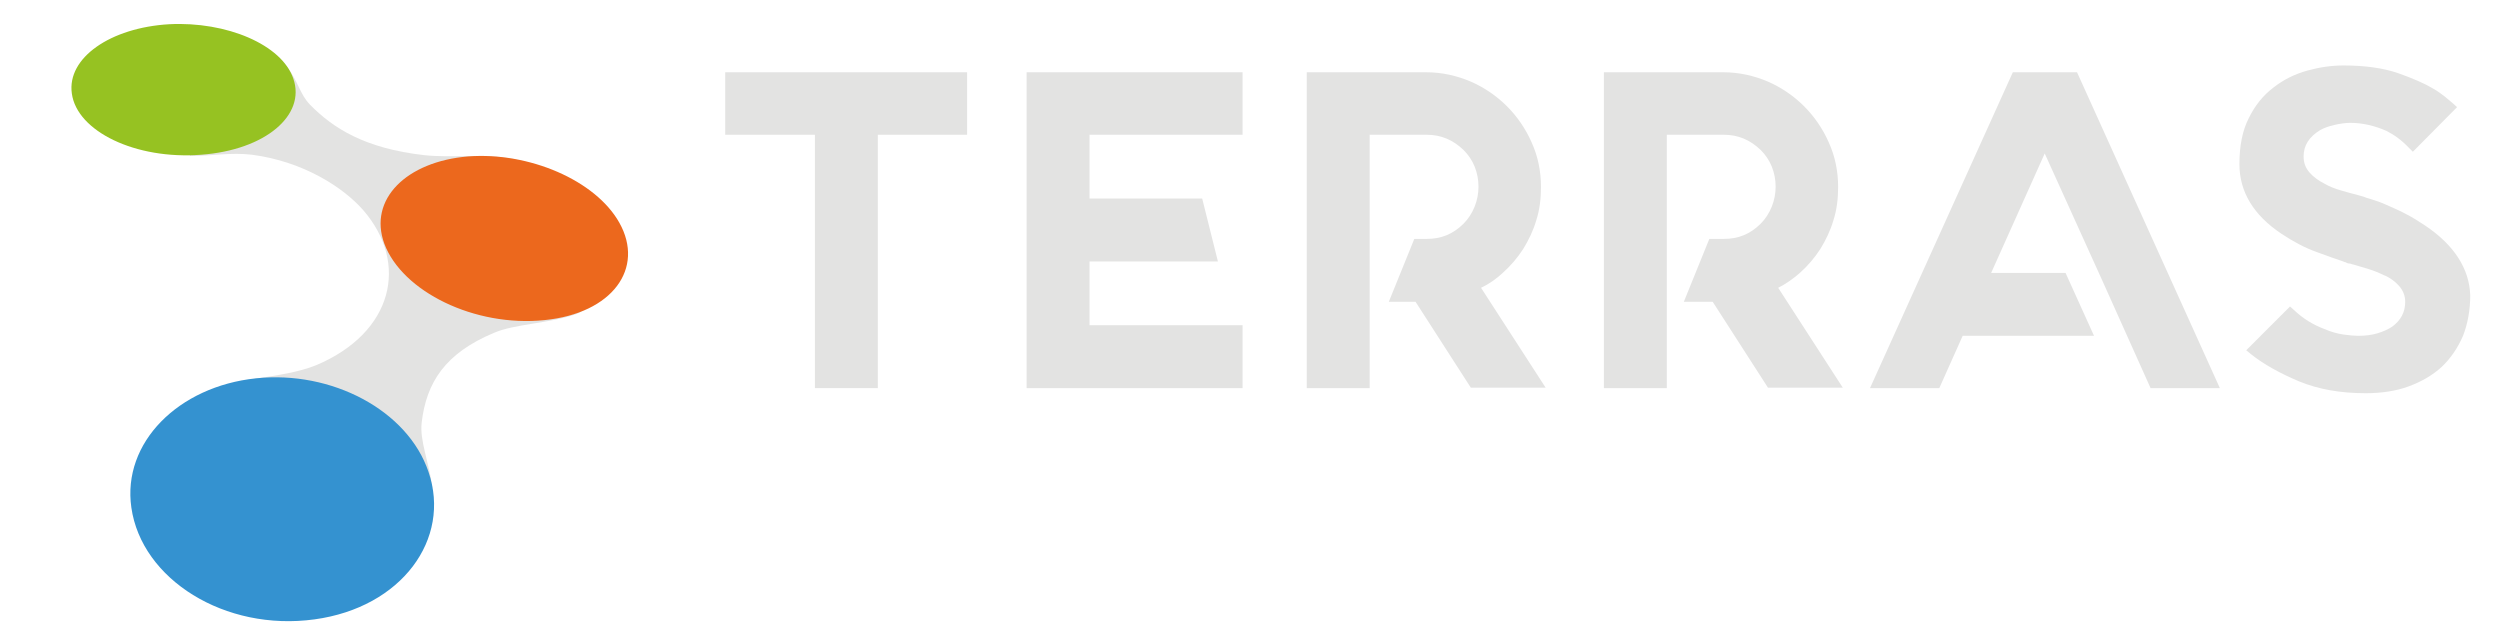 <?xml version="1.0" encoding="utf-8"?>
<!-- Generator: Adobe Illustrator 19.0.0, SVG Export Plug-In . SVG Version: 6.00 Build 0)  -->
<svg version="1.1" id="Layer_1" xmlns="http://www.w3.org/2000/svg" xmlns:xlink="http://www.w3.org/1999/xlink" x="0px" y="0px"
	 viewBox="0 0 588.1 150" style="enable-background:new 0 0 588.1 150;" xml:space="preserve">
<style type="text/css">
	.st0{fill-rule:evenodd;clip-rule:evenodd;fill:#E3E3E2;}
	.st1{fill:#3492D0;}
	.st2{fill:#96C222;}
	.st3{fill:#EC681D;}
	.st4{fill:#E3E3E2;}
</style>
<path id="XMLID_167_" class="st0" d="M120.4,37.3c0,0-0.1,0-0.1,0c-6.8-1.2-13.9-0.1-20.5-0.8c-14.1-1.6-21.5-6.4-26.9-11.9
	c-2.4-2.5-2.7-5.4-5.4-8.9c-0.9-1.3-23,21-23,21c5.5,0,9.7-0.9,14.8-0.3c12.1,1.6,21.5,7.7,26.2,13.1c10.7,12.4,7.1,28.7-11.1,36.4
	c-4.2,1.7-9.3,2.4-14.4,3.2c-2.6,0.3,42.3,28.9,41.7,25.5c-0.8-6-3-10.9-2.5-15.2c1.1-9.4,5.5-16.3,17-21.1
	c4.8-2.1,13.1-2.2,19.3-4.4C146.4,70.1,131.3,39.1,120.4,37.3z"/>
<path id="XMLID_166_" class="st1" d="M60.2,89c17.8-1.9,35.7,7.5,40.6,22c5.4,15.8-6.3,31.9-26.8,34.7c-21.1,2.9-40.7-9.4-43.1-26.3
	C28.7,104.1,42,90.9,60.2,89z"/>
<path id="XMLID_165_" class="st2" d="M39.8,5.7C53.3,5,66.3,10.5,69,18.5c3,8.6-6.6,16.8-21.7,17.9C31.9,37.6,18.1,30.9,16.9,22
	C15.7,13.6,26,6.5,39.8,5.7z"/>
<path id="XMLID_164_" class="st3" d="M110.1,36.8c14.3-1.1,30,5.6,35.6,15.6c6,10.7-1.6,21.3-17.6,22.9c-16.4,1.7-33.5-6.7-37.7-18
	C86.6,46.9,95.6,38,110.1,36.8z"/>
<g id="XMLID_157_">
	<polygon id="XMLID_163_" class="st4" points="170.6,31.7 191.7,31.7 191.7,91.3 206.5,91.3 206.5,31.7 227.5,31.7 227.5,17 
		170.6,17 	"/>
	<polygon id="XMLID_162_" class="st4" points="241.5,91.3 292.3,91.3 292.3,76.5 256.3,76.5 256.3,61.5 286.5,61.5 282.8,46.7 
		256.3,46.7 256.3,31.7 292.3,31.7 292.3,17 241.5,17 	"/>
	<path id="XMLID_161_" class="st4" d="M353.5,64.2c1.9-1.7,3.5-3.6,4.8-5.6c1.3-2.1,2.4-4.4,3.1-6.8c0.8-2.5,1.1-5.1,1.1-7.8
		c0-3.7-0.7-7.2-2.2-10.5c-1.4-3.2-3.4-6.1-5.8-8.5c-2.4-2.4-5.3-4.4-8.5-5.8c-3.3-1.4-6.8-2.2-10.5-2.2h-28.1v74.3h14.8V31.7h13.4
		c3.4,0,6.2,1.2,8.7,3.6c1.1,1.1,2,2.4,2.6,3.9c0.6,1.5,0.9,3.1,0.9,4.7c0,1.6-0.3,3.2-0.9,4.7c-0.6,1.5-1.5,2.9-2.6,4
		c-2.5,2.5-5.3,3.6-8.7,3.6h-2.9l-6,14.8h6.3l13,20.2h17.6l-15.2-23.5C350.3,66.8,352,65.6,353.5,64.2z"/>
	<path id="XMLID_160_" class="st4" d="M423.4,64.2c1.9-1.7,3.5-3.6,4.8-5.6c1.3-2.1,2.4-4.4,3.1-6.8c0.8-2.5,1.1-5.1,1.1-7.8
		c0-3.7-0.7-7.2-2.2-10.5c-1.4-3.2-3.4-6.1-5.8-8.5c-2.4-2.4-5.3-4.4-8.5-5.8c-3.3-1.4-6.8-2.2-10.5-2.2h-28.1v74.3h14.8V31.7h13.4
		c3.4,0,6.2,1.2,8.7,3.6c1.1,1.1,2,2.4,2.6,3.9c0.6,1.5,0.9,3.1,0.9,4.7c0,1.6-0.3,3.2-0.9,4.7c-0.6,1.5-1.5,2.9-2.6,4
		c-2.5,2.5-5.3,3.6-8.7,3.6h-3.4l-6,14.8h6.8l13,20.2h17.6l-15.2-23.5C420.1,66.8,421.8,65.6,423.4,64.2z"/>
	<polygon id="XMLID_159_" class="st4" points="473.5,17 439.9,91.3 456.2,91.3 461.7,79 492.6,79 485.9,64.2 468.4,64.2 481,36.1 
		494.5,65.9 505.9,91.3 522.2,91.3 488.6,17 	"/>
	<path id="XMLID_158_" class="st4" d="M570.4,53c-1.5-1-3.1-2-4.7-2.8c-1.5-0.8-3-1.4-4.3-2c-1.3-0.6-2.5-1-3.5-1.3
		c-1.1-0.3-1.6-0.5-1.8-0.6l-1.4-0.4c-1.2-0.3-2.6-0.7-4-1.1c-1.4-0.4-2.7-0.9-3.9-1.6c-1.4-0.7-2.6-1.6-3.4-2.5
		c-1-1.1-1.5-2.3-1.5-3.9c0-2.6,1.3-4.6,3.9-6.2c0.9-0.5,2-0.9,3.3-1.2c1.3-0.3,2.6-0.5,3.8-0.5c2.9,0,5.8,0.7,8.5,1.9
		c1.8,0.9,3.6,2.2,5.3,4l0.9,0.9L578,25.2l-1-0.9c-0.6-0.5-1.2-1-1.9-1.6c-0.8-0.6-1.7-1.3-2.8-1.9c-2-1.2-4.8-2.4-8.2-3.6
		c-3.5-1.2-7.8-1.8-12.8-1.8c-2.8,0-5.6,0.4-8.5,1.2c-2.9,0.8-5.6,2.1-8,4c-2.4,1.8-4.4,4.3-5.8,7.2c-1.5,2.9-2.2,6.6-2.2,10.8
		c0,6.5,3.3,12,9.9,16.4c2.7,1.8,5.5,3.3,8.3,4.3c2.7,1,4.7,1.7,6.2,2.2c0.2,0.1,0.4,0.2,0.6,0.2c0.3,0.2,0.6,0.3,1,0.3
		c0.1,0,0.3,0.1,0.6,0.2l0.1,0c1.1,0.3,2.3,0.7,3.7,1.1c1.3,0.4,2.5,0.9,3.7,1.5l0.1,0c1.3,0.6,2.4,1.4,3.3,2.4
		c1,1.1,1.5,2.4,1.5,3.8c0,2.4-1,4.3-3,5.8c-1,0.7-2.2,1.2-3.5,1.6c-1.3,0.4-2.9,0.6-4.5,0.6c-0.9,0-2.1-0.1-3.5-0.3
		c-1.4-0.2-2.9-0.6-4.5-1.3c-2.7-1-5.1-2.5-7.2-4.5l-0.9-0.8l-10.3,10.3l1.1,0.9c3,2.4,6.8,4.5,11.3,6.4c4.6,1.9,9.8,2.8,15.7,2.8
		c3.7,0,7.1-0.5,10.1-1.6c3-1.1,5.6-2.6,7.8-4.6c2.1-2,3.8-4.5,5-7.3c1.1-2.8,1.7-6.1,1.7-9.5C580.9,63.2,577.3,57.6,570.4,53z"/>
</g>
</svg>
